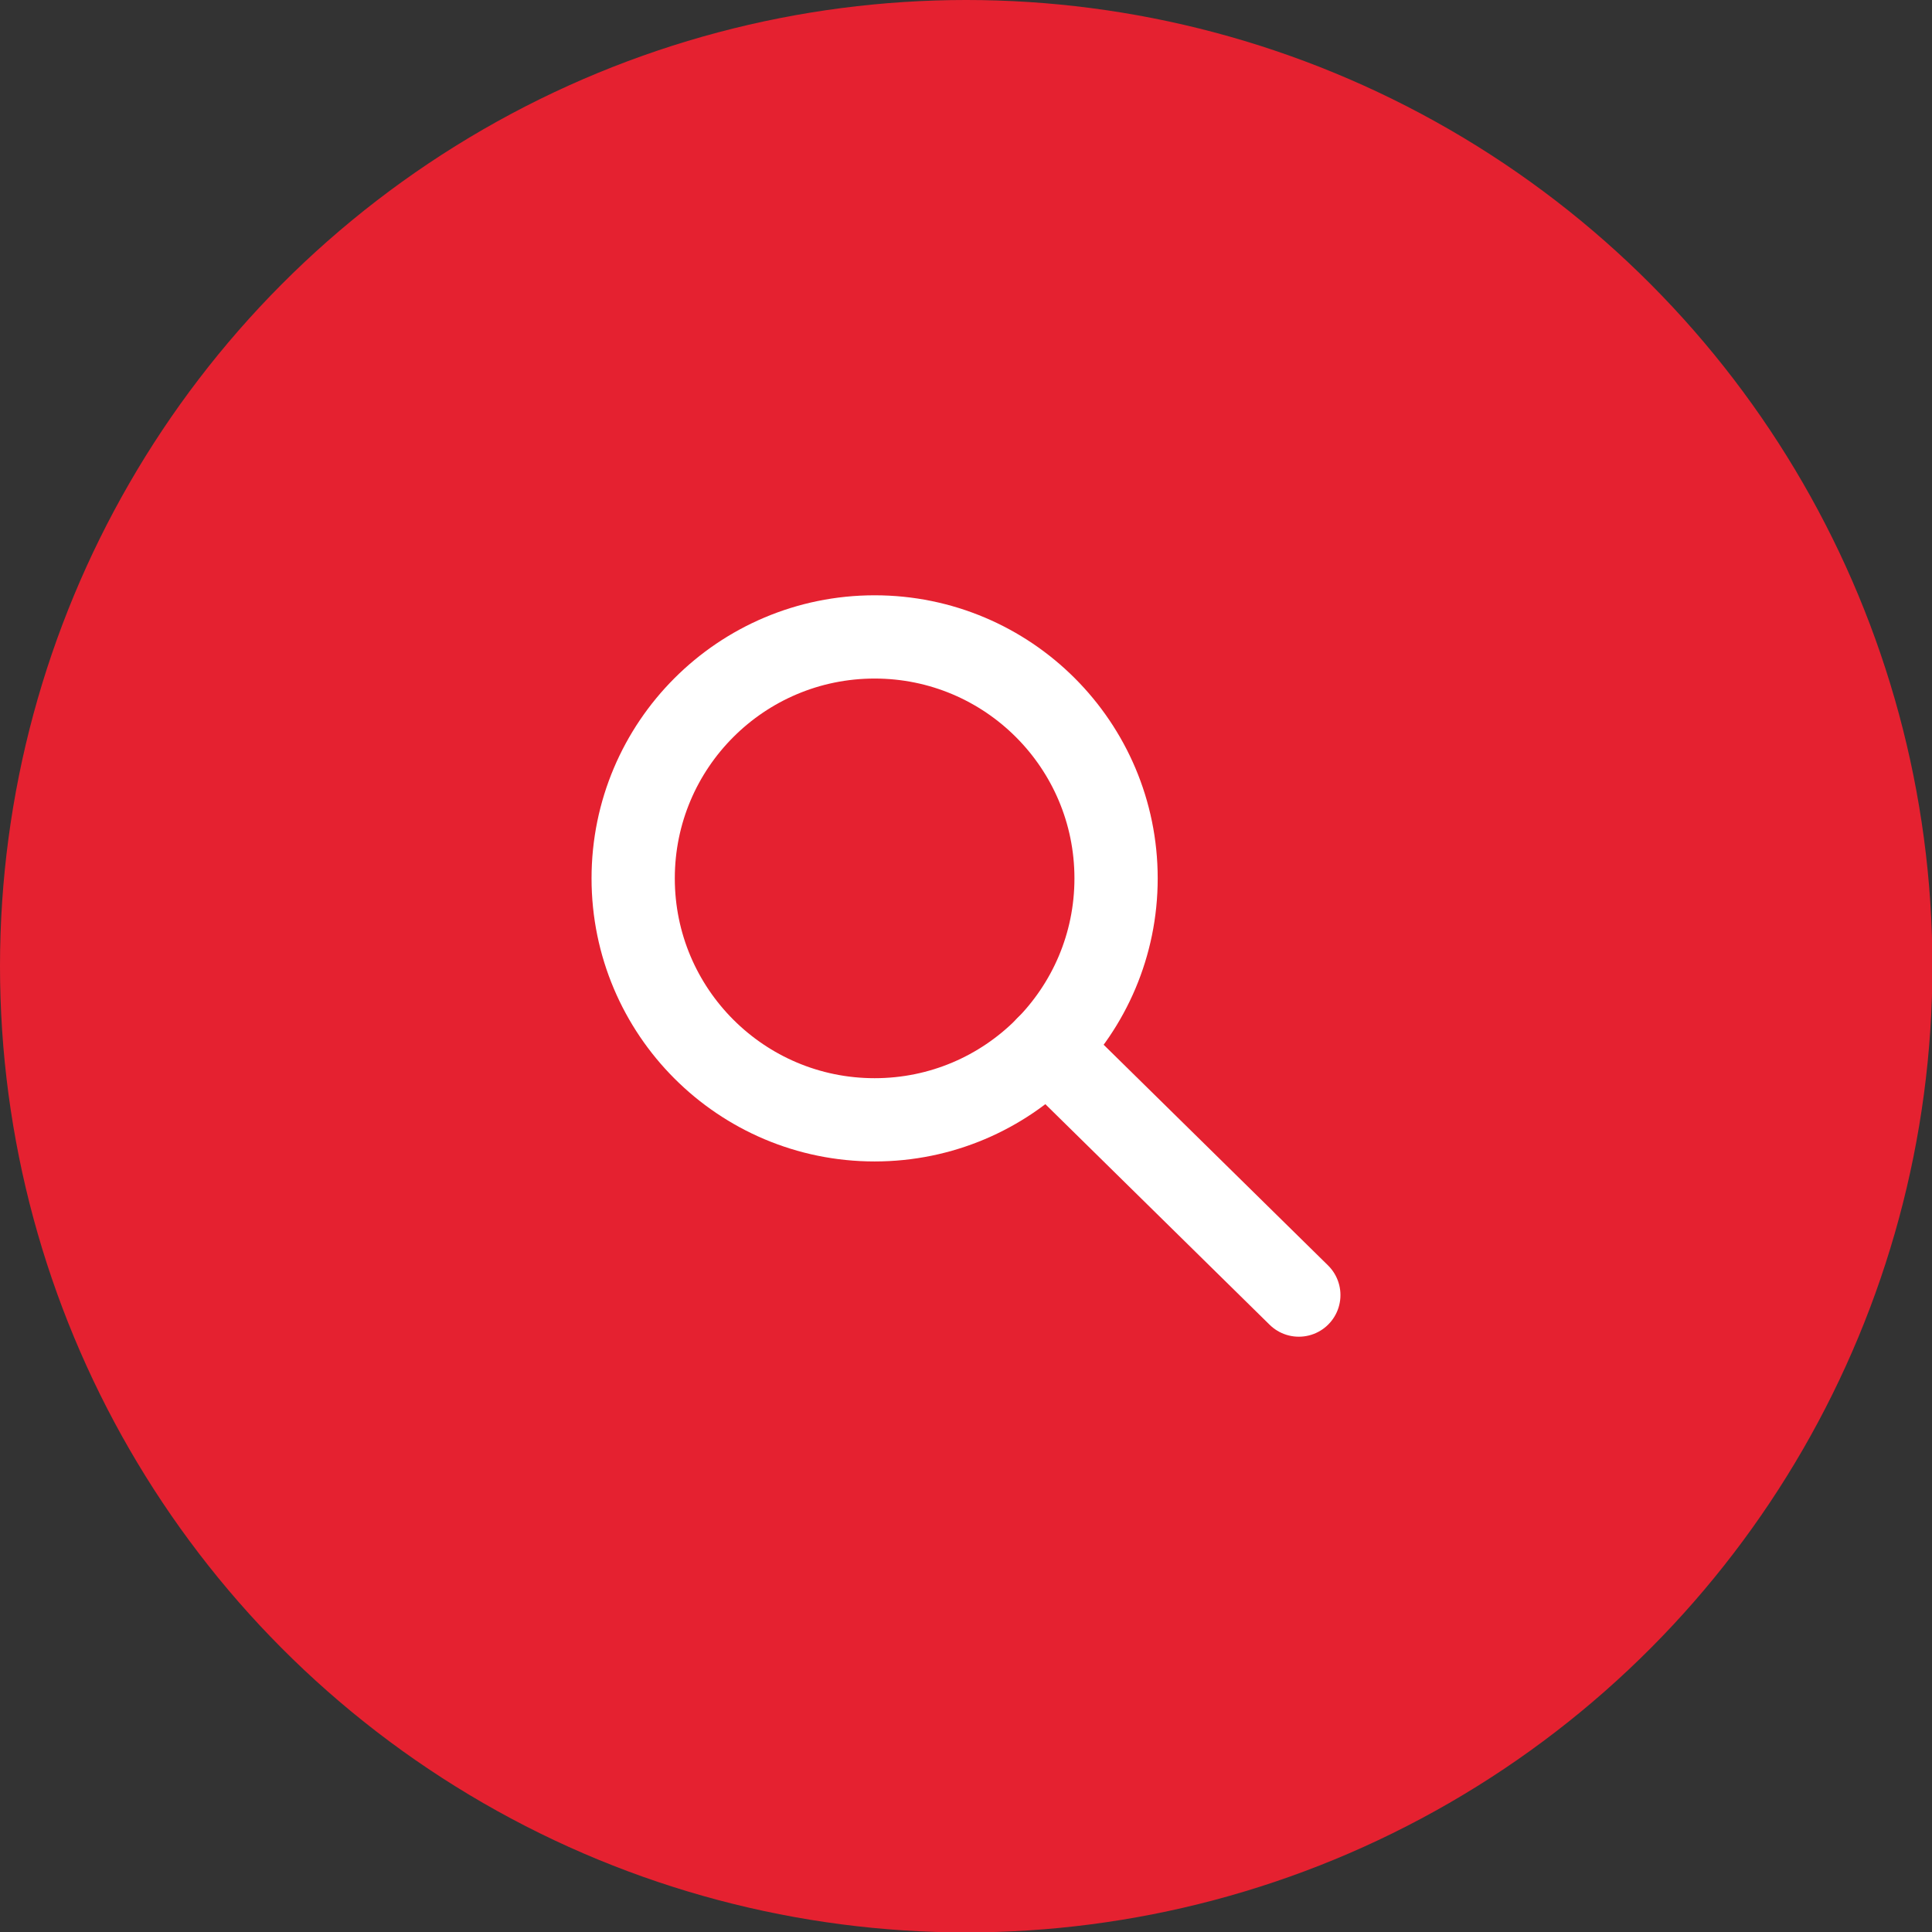 <svg xmlns="http://www.w3.org/2000/svg" viewBox="0 0 46.41 46.41"><rect x="0" y="0" width="46.41" height="46.41" fill="#333333" stroke="none"/><defs><style>.cls-1{fill:#e52130;}.cls-2,.cls-3{fill:none;stroke:#fff;stroke-miterlimit:10;stroke-width:2px;}.cls-3{stroke-linecap:round;}</style></defs><title>search</title><g id="Laag_2" data-name="Laag 2"><g id="Laag_1-2" data-name="Laag 1"><circle class="cls-1" cx="23.21" cy="23.21" r="23.21"/><circle class="cls-2" cx="21.01" cy="21.1" r="5.8"/><line class="cls-3" x1="25.15" y1="25.16" x2="31.2" y2="31.11"/></g></g></svg>